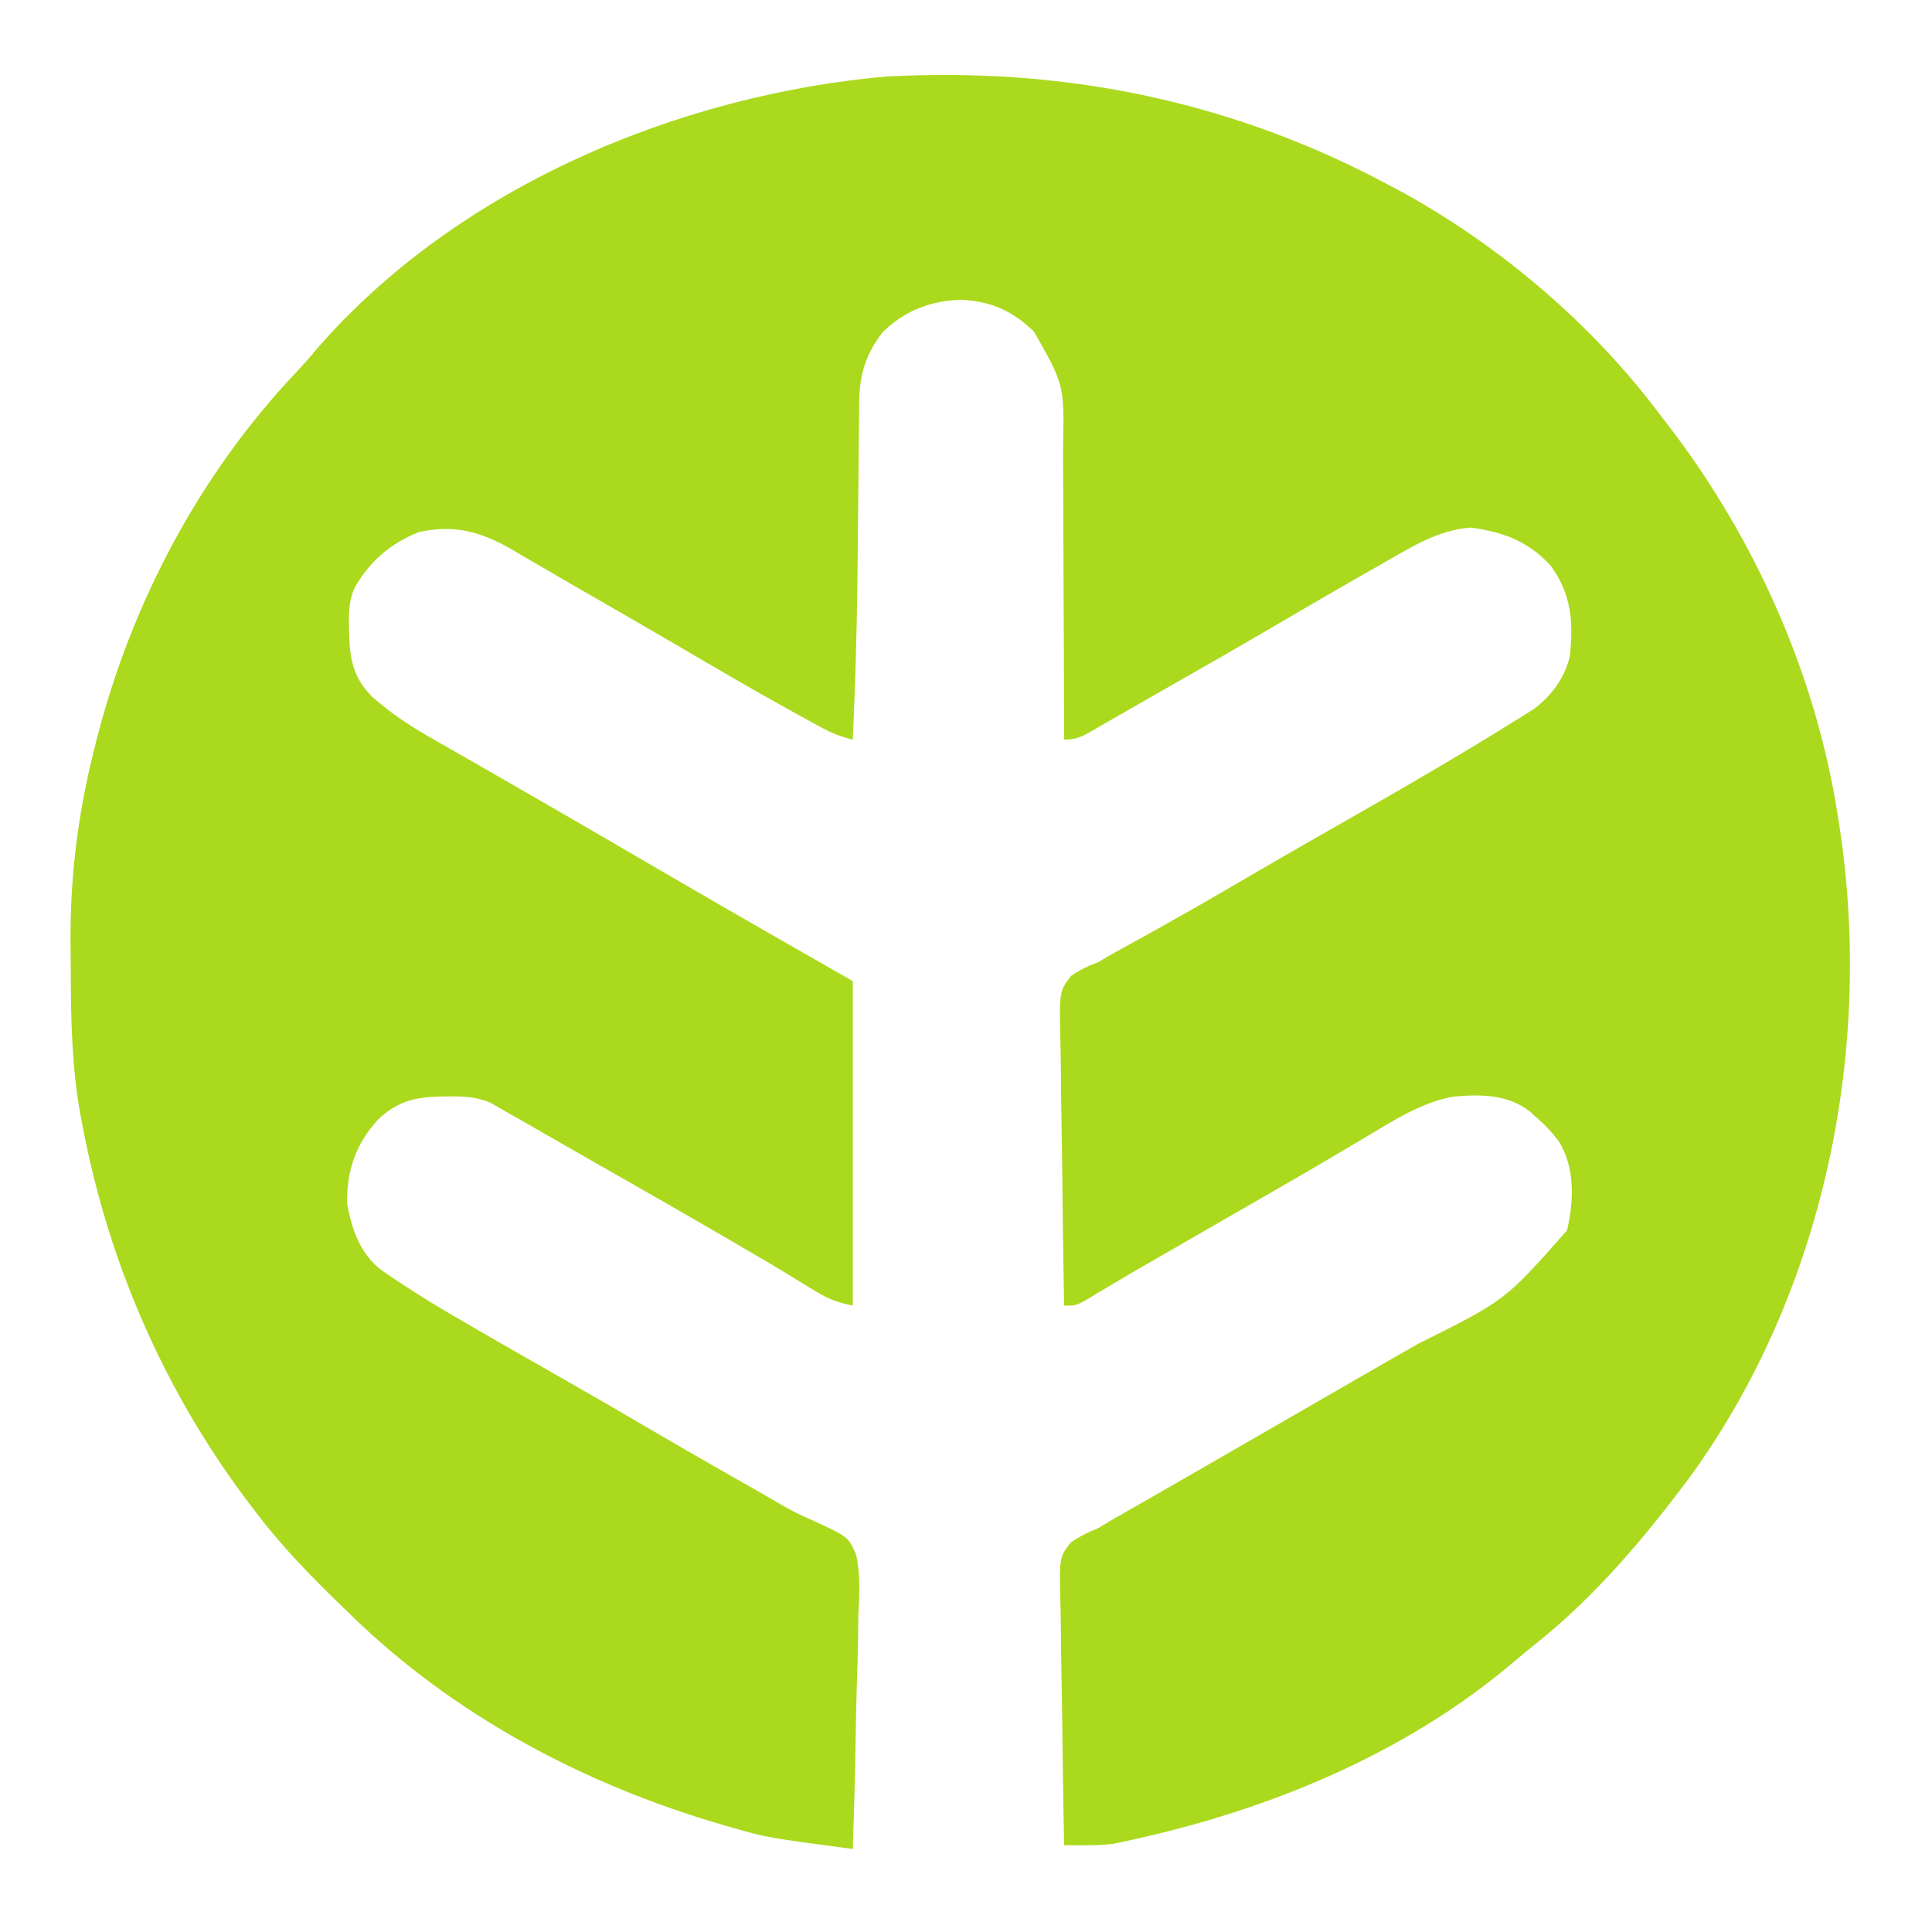<?xml version="1.0" encoding="UTF-8"?>
<svg version="1.1" xmlns="http://www.w3.org/2000/svg" width="512" height="512">
<path d="M0 0 C43.727 -0.955 84.954 8.409 123.56 29.062 C124.716 29.676 125.873 30.289 127.064 30.921 C153.294 45.364 177.613 66.064 195.56 90.062 C196.434 91.195 197.307 92.328 198.181 93.46 C220.837 123.193 236.811 159.099 242.56 196.062 C242.669 196.742 242.778 197.421 242.89 198.121 C252.244 257.64 239.129 322.259 203.466 371.394 C191.356 387.657 178.212 403.239 162.287 415.89 C160.507 417.308 158.75 418.755 157.021 420.234 C127.707 445.208 90.872 460.117 53.56 468.062 C52.575 468.272 51.59 468.482 50.576 468.699 C47.791 469.034 45.172 469.098 42.372 469.085 C41.471 469.081 40.57 469.078 39.642 469.075 C38.611 469.068 38.611 469.068 37.56 469.062 C37.351 458.996 37.192 448.931 37.094 438.863 C37.047 434.188 36.983 429.514 36.881 424.84 C36.783 420.327 36.729 415.815 36.706 411.301 C36.69 409.581 36.657 407.861 36.608 406.142 C36.243 392.69 36.243 392.69 39.425 388.756 C41.748 387.177 43.955 386.097 46.56 385.062 C47.549 384.461 48.537 383.861 49.556 383.242 C50.433 382.74 51.309 382.239 52.212 381.722 C53.222 381.142 54.232 380.562 55.273 379.964 C56.337 379.357 57.401 378.75 58.498 378.125 C60.227 377.132 61.957 376.14 63.687 375.147 C65.469 374.124 67.253 373.103 69.036 372.082 C74.552 368.922 80.055 365.741 85.56 362.562 C87.727 361.312 89.893 360.062 92.06 358.812 C93.133 358.193 94.205 357.575 95.31 356.937 C105.06 351.312 105.06 351.312 108.313 349.436 C110.47 348.191 112.627 346.945 114.784 345.698 C120.337 342.488 125.901 339.297 131.482 336.136 C154.471 324.683 154.471 324.683 170.849 306.117 C172.651 298.375 173.001 289.622 168.751 282.664 C166.863 280.125 164.989 278.104 162.56 276.062 C162.053 275.595 161.547 275.129 161.025 274.648 C155.143 270.02 147.922 270.039 140.713 270.676 C132.261 272.191 124.81 277.025 117.56 281.375 C115.433 282.633 113.305 283.891 111.177 285.148 C110.086 285.795 108.996 286.442 107.872 287.108 C102.499 290.278 97.092 293.389 91.685 296.5 C89.518 297.748 87.352 298.997 85.185 300.246 C84.102 300.869 83.019 301.493 81.904 302.136 C77.292 304.792 72.682 307.45 68.071 310.109 C65.893 311.365 63.715 312.621 61.537 313.876 C60.537 314.453 59.536 315.03 58.505 315.625 C57.532 316.184 56.56 316.743 55.557 317.32 C53.443 318.549 51.339 319.795 49.243 321.054 C47.632 322.017 47.632 322.017 45.99 323 C45.02 323.586 44.051 324.173 43.052 324.777 C40.56 326.062 40.56 326.062 37.56 326.062 C37.351 315.083 37.192 304.105 37.094 293.125 C37.047 288.026 36.983 282.929 36.881 277.831 C36.783 272.909 36.729 267.989 36.706 263.067 C36.69 261.19 36.657 259.314 36.608 257.438 C36.243 242.756 36.243 242.756 39.43 238.656 C41.76 237.068 43.923 236.04 46.56 235.062 C47.529 234.486 48.498 233.911 49.496 233.318 C50.767 232.619 50.767 232.619 52.064 231.906 C53.039 231.366 54.014 230.826 55.018 230.27 C56.043 229.706 57.067 229.143 58.123 228.562 C66.594 223.861 75.016 219.091 83.373 214.187 C91.418 209.466 99.495 204.804 107.605 200.193 C124.887 190.361 142.155 180.448 158.998 169.875 C160.512 168.925 160.512 168.925 162.056 167.957 C166.727 164.422 170.181 159.796 171.56 154.062 C172.57 145.042 172.014 137.521 166.56 130.062 C160.757 123.569 153.875 121.005 145.38 119.882 C136.746 120.432 129.328 125.163 121.998 129.375 C120.905 129.994 119.813 130.614 118.688 131.252 C110.36 135.991 102.079 140.812 93.812 145.658 C82.483 152.296 71.079 158.8 59.666 165.291 C56.885 166.877 54.11 168.473 51.337 170.074 C49.891 170.903 48.444 171.733 46.998 172.562 C46.052 173.114 46.052 173.114 45.087 173.677 C42.332 175.246 40.793 176.062 37.56 176.062 C37.559 174.882 37.557 173.701 37.556 172.485 C37.539 161.333 37.496 150.181 37.428 139.03 C37.394 133.297 37.369 127.565 37.365 121.832 C37.36 116.295 37.332 110.758 37.287 105.22 C37.274 103.113 37.269 101.005 37.274 98.898 C37.63 82.121 37.63 82.121 29.586 67.955 C23.874 62.455 18.317 59.935 10.373 59.5 C2.324 59.713 -4.644 62.347 -10.452 68.031 C-14.984 73.738 -16.677 79.361 -16.743 86.649 C-16.768 88.589 -16.768 88.589 -16.793 90.569 C-16.802 91.977 -16.81 93.385 -16.819 94.792 C-16.835 96.266 -16.852 97.74 -16.87 99.214 C-16.916 103.104 -16.951 106.995 -16.983 110.886 C-17.034 117.019 -17.1 123.151 -17.169 129.284 C-17.185 130.787 -17.202 132.29 -17.218 133.794 C-17.371 147.895 -17.814 161.973 -18.44 176.062 C-21.534 175.337 -24.002 174.359 -26.799 172.832 C-27.655 172.366 -28.511 171.9 -29.392 171.42 C-30.315 170.91 -31.239 170.4 -32.19 169.875 C-33.162 169.341 -34.134 168.807 -35.136 168.257 C-45.293 162.646 -55.296 156.777 -65.3 150.9 C-73.942 145.841 -82.63 140.86 -91.311 135.868 C-94.381 134.096 -97.443 132.309 -100.502 130.519 C-102.377 129.429 -104.252 128.339 -106.127 127.25 C-106.97 126.752 -107.813 126.254 -108.681 125.741 C-116.957 120.952 -123.956 118.997 -133.44 121.062 C-141.051 124.104 -146.57 128.878 -150.591 136.069 C-152.055 139.507 -152.036 142.809 -151.94 146.5 C-151.926 147.251 -151.913 148.002 -151.899 148.776 C-151.652 155.361 -150.552 159.91 -145.828 164.694 C-140.489 169.482 -134.798 173.047 -128.565 176.562 C-127.003 177.458 -127.003 177.458 -125.409 178.373 C-123.205 179.636 -121 180.896 -118.792 182.152 C-114.415 184.646 -110.052 187.165 -105.689 189.685 C-103.512 190.943 -101.334 192.199 -99.155 193.455 C-91.903 197.633 -84.666 201.839 -77.44 206.062 C-69.057 210.96 -60.662 215.835 -52.252 220.687 C-51.281 221.248 -50.31 221.808 -49.309 222.386 C-39.036 228.308 -28.735 234.179 -18.44 240.062 C-18.44 268.442 -18.44 296.822 -18.44 326.062 C-23.324 325.085 -25.611 323.959 -29.752 321.375 C-31.098 320.547 -32.444 319.722 -33.792 318.898 C-34.532 318.444 -35.272 317.99 -36.035 317.522 C-40.533 314.792 -45.081 312.148 -49.627 309.5 C-51.144 308.616 -51.144 308.616 -52.69 307.714 C-64.125 301.063 -75.617 294.511 -87.11 287.962 C-90.3 286.142 -93.486 284.316 -96.67 282.488 C-98.108 281.663 -98.108 281.663 -99.574 280.822 C-101.34 279.809 -103.106 278.794 -104.87 277.778 C-106.396 276.904 -107.926 276.035 -109.46 275.175 C-111.148 274.226 -112.819 273.249 -114.487 272.265 C-118.351 270.691 -121.679 270.566 -125.815 270.625 C-126.948 270.637 -126.948 270.637 -128.103 270.65 C-134.771 270.853 -139.193 272.04 -144.135 276.64 C-150.075 283.01 -152.66 290.395 -152.44 299.062 C-151.228 305.866 -148.998 312.327 -143.362 316.659 C-137.562 320.69 -131.667 324.444 -125.565 328 C-124.631 328.547 -123.698 329.095 -122.736 329.66 C-113.853 334.858 -104.912 339.955 -95.968 345.048 C-87.458 349.896 -78.989 354.811 -70.538 359.762 C-65.124 362.928 -59.697 366.068 -54.249 369.175 C-53.635 369.525 -53.021 369.875 -52.389 370.236 C-49.425 371.925 -46.46 373.611 -43.493 375.294 C-41.349 376.514 -39.216 377.752 -37.096 379.012 C-34.635 380.442 -32.166 381.643 -29.551 382.764 C-19.683 387.293 -19.683 387.293 -17.607 391.918 C-16.322 397.36 -16.718 402.899 -16.975 408.441 C-17.003 410.222 -17.024 412.002 -17.039 413.783 C-17.096 418.447 -17.243 423.104 -17.41 427.765 C-17.564 432.53 -17.632 437.297 -17.708 442.064 C-17.868 451.4 -18.123 460.73 -18.44 470.062 C-41.342 467.022 -41.342 467.022 -50.44 464.375 C-51.341 464.119 -52.242 463.863 -53.171 463.6 C-89.686 452.935 -124.103 434.69 -151.44 408.062 C-152.075 407.448 -152.709 406.834 -153.363 406.201 C-161.577 398.223 -169.518 390.211 -176.44 381.062 C-176.866 380.507 -177.292 379.952 -177.73 379.381 C-200.29 349.912 -215.46 315.5 -222.44 279.062 C-222.79 277.256 -222.79 277.256 -223.147 275.414 C-225.368 262.982 -225.654 250.608 -225.68 238.014 C-225.69 235.228 -225.721 232.442 -225.752 229.656 C-225.854 212.612 -223.822 196.049 -219.69 179.5 C-219.302 177.93 -219.302 177.93 -218.905 176.33 C-209.675 140.07 -191.681 105.855 -165.874 78.648 C-163.894 76.544 -162.032 74.409 -160.19 72.187 C-123.029 29.642 -64.68 5.181 -9.315 0.312 C-6.21 0.157 -3.108 0.079 0 0 Z " fill="#ABD91D" transform="translate(244.44,19.938)"/>
</svg>
